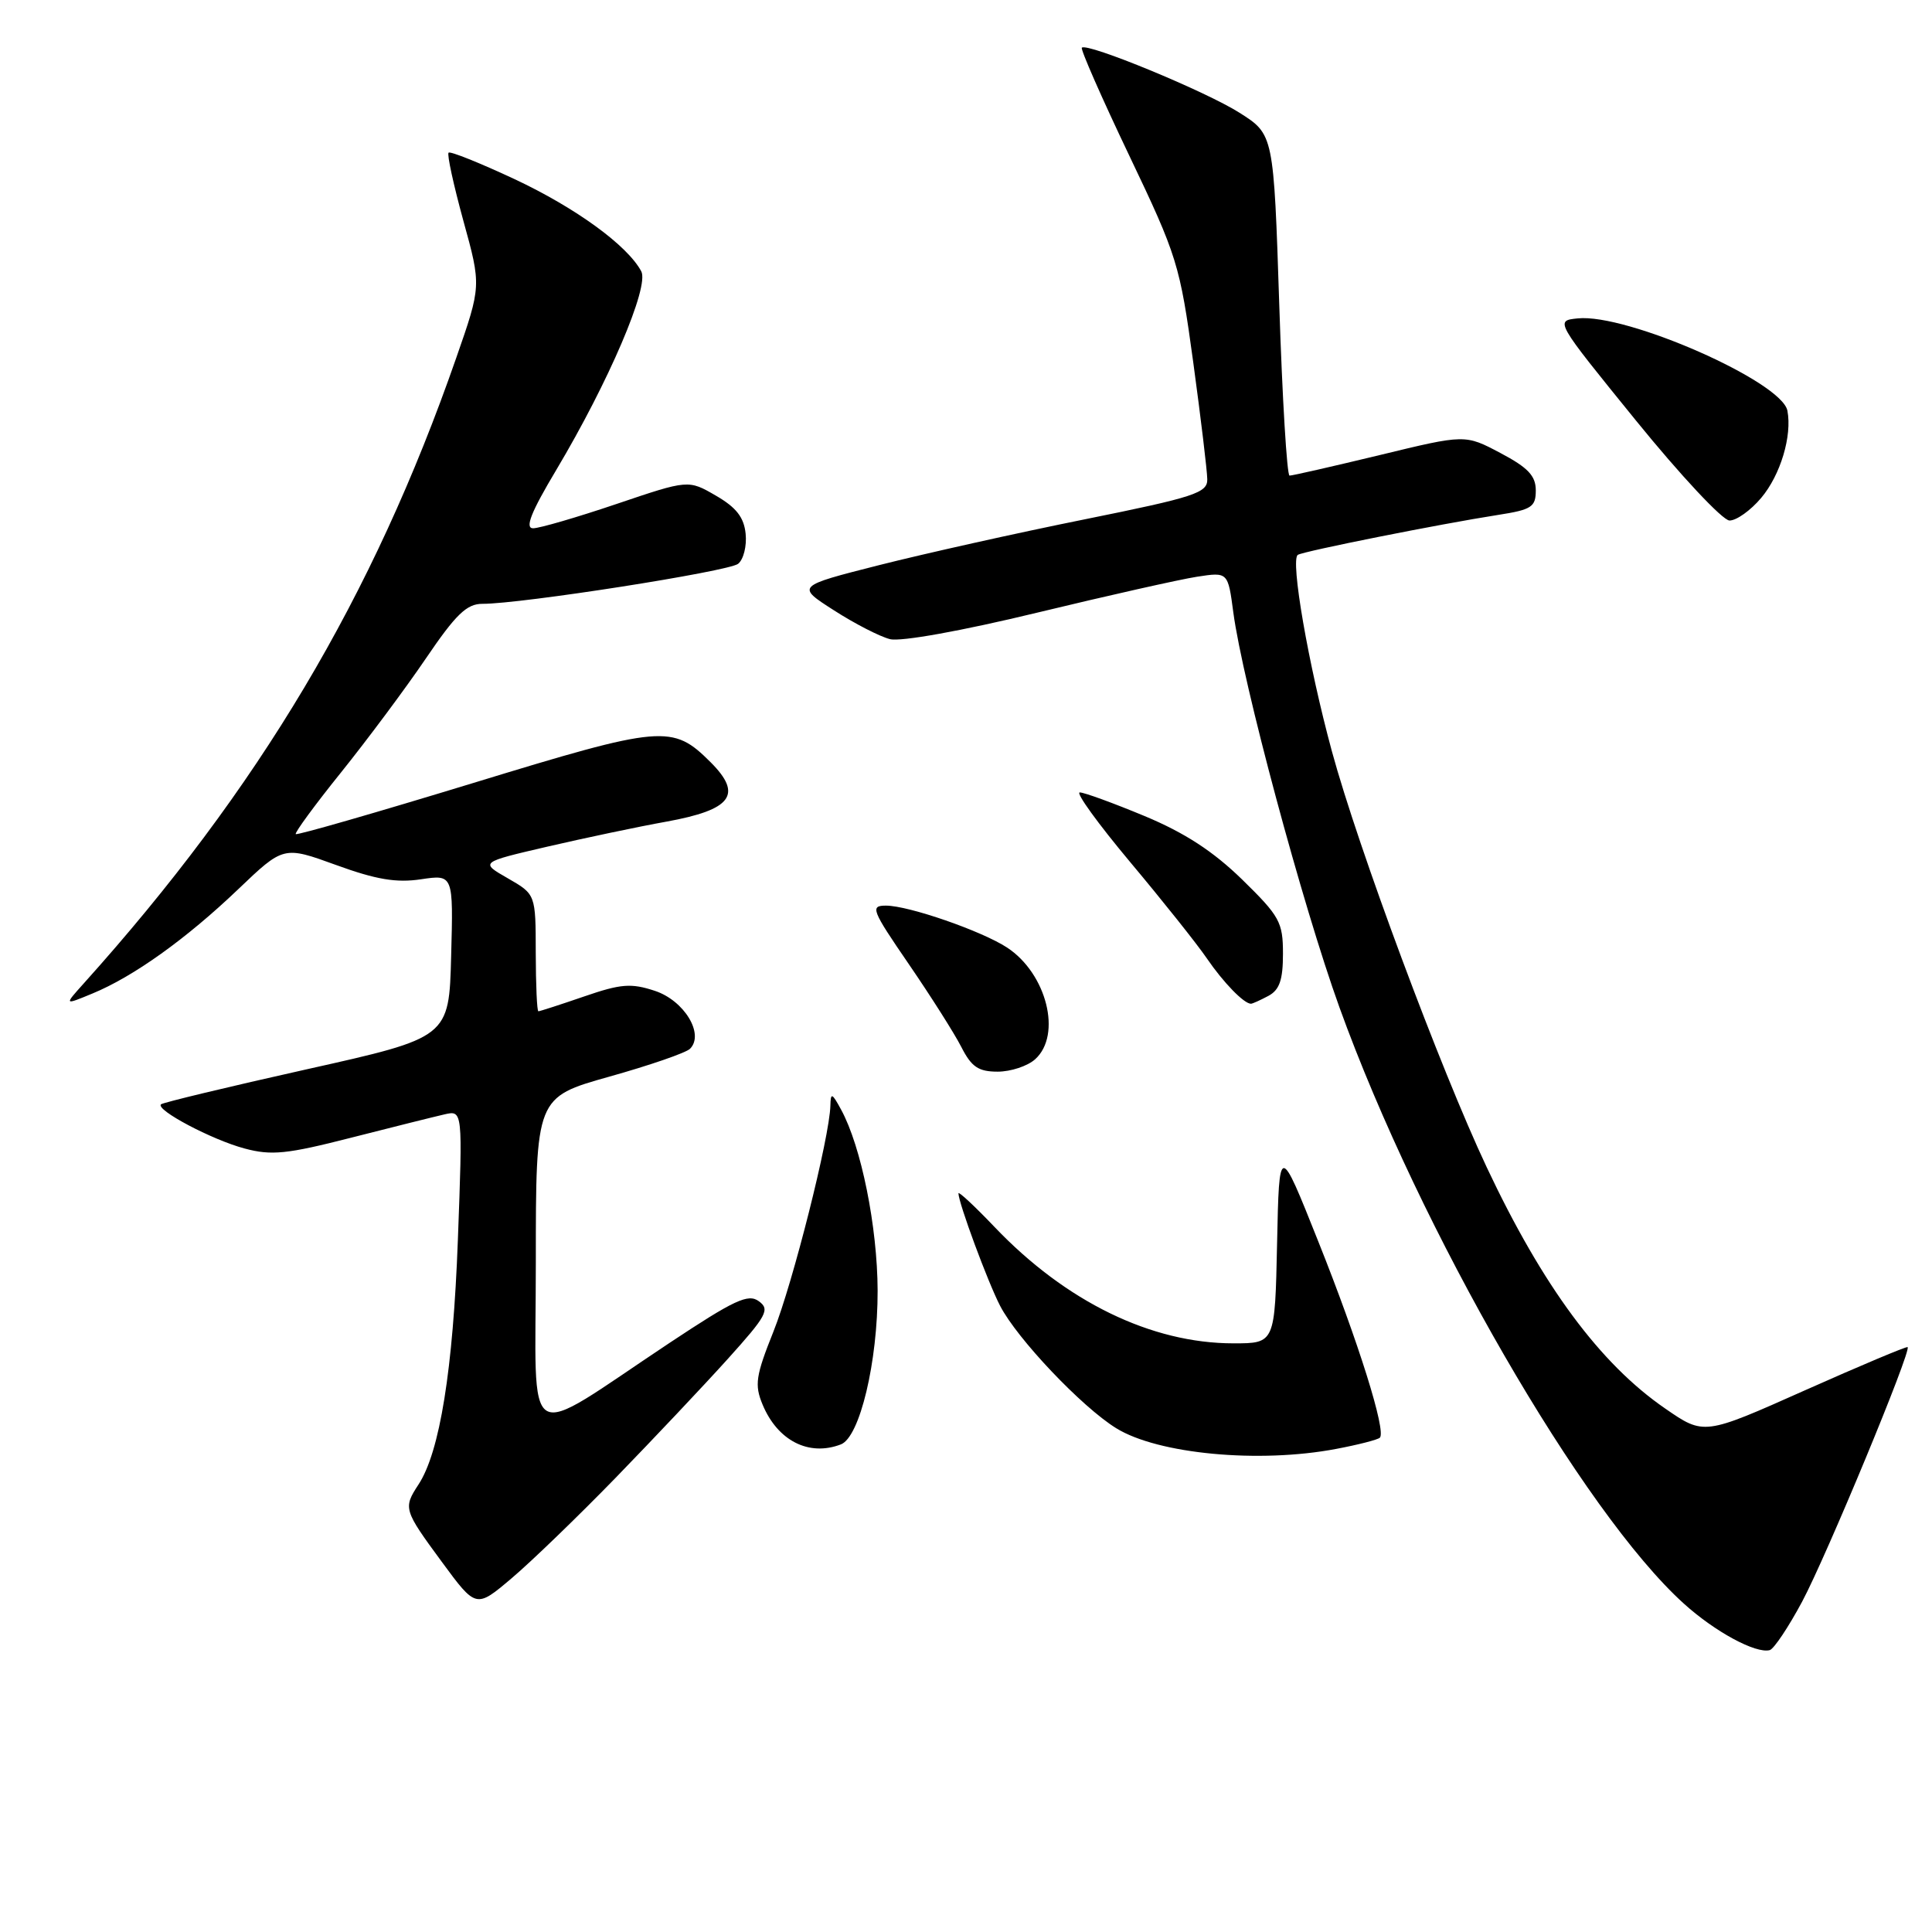<?xml version="1.0" encoding="UTF-8" standalone="no"?>
<!DOCTYPE svg PUBLIC "-//W3C//DTD SVG 1.1//EN" "http://www.w3.org/Graphics/SVG/1.1/DTD/svg11.dtd" >
<svg xmlns="http://www.w3.org/2000/svg" xmlns:xlink="http://www.w3.org/1999/xlink" version="1.1" viewBox="0 0 256 256">
 <g >
 <path fill="currentColor"
d=" M 238.79 212.23 C 242.01 206.20 253.32 178.93 252.77 178.50 C 252.62 178.38 246.49 180.96 239.15 184.23 C 225.79 190.19 225.79 190.19 220.65 186.64 C 212.01 180.70 204.41 170.41 196.99 154.65 C 190.86 141.63 179.97 112.37 176.48 99.54 C 173.36 88.06 170.95 74.15 171.97 73.52 C 172.76 73.03 190.87 69.42 198.50 68.23 C 202.94 67.54 203.50 67.18 203.50 64.98 C 203.50 63.05 202.47 61.96 198.82 60.03 C 194.14 57.55 194.14 57.55 182.82 60.30 C 176.59 61.80 171.22 63.03 170.87 63.02 C 170.53 63.01 169.91 52.83 169.51 40.41 C 168.77 17.81 168.77 17.81 164.24 14.94 C 159.77 12.10 144.05 5.62 143.35 6.32 C 143.15 6.52 145.97 12.94 149.62 20.59 C 155.99 33.93 156.34 35.05 158.11 48.00 C 159.12 55.42 159.96 62.41 159.97 63.51 C 160.00 65.31 158.30 65.87 143.75 68.81 C 134.81 70.61 122.55 73.35 116.50 74.88 C 105.50 77.67 105.50 77.67 110.50 80.87 C 113.25 82.64 116.60 84.36 117.93 84.69 C 119.36 85.05 127.43 83.60 137.43 81.18 C 146.82 78.91 156.35 76.77 158.61 76.42 C 162.71 75.79 162.71 75.79 163.42 81.14 C 164.65 90.37 172.59 119.94 177.49 133.50 C 188.15 163.01 209.75 200.41 223.11 212.48 C 227.24 216.22 232.65 219.14 234.50 218.65 C 235.05 218.50 236.98 215.61 238.79 212.23 Z  M 81.57 195.82 C 86.55 190.69 93.24 183.61 96.43 180.07 C 101.61 174.32 102.05 173.51 100.55 172.42 C 99.14 171.38 97.31 172.24 88.69 177.96 C 68.93 191.08 71.00 192.33 71.00 167.28 C 71.00 145.40 71.00 145.40 80.74 142.66 C 86.09 141.16 90.90 139.50 91.43 138.97 C 93.37 137.03 90.66 132.57 86.77 131.29 C 83.62 130.25 82.26 130.36 77.39 132.04 C 74.25 133.12 71.53 134.00 71.34 134.00 C 71.15 134.00 71.00 130.51 70.99 126.25 C 70.98 118.50 70.98 118.50 67.29 116.38 C 63.59 114.26 63.59 114.26 72.55 112.18 C 77.47 111.04 84.57 109.54 88.31 108.87 C 96.96 107.30 98.45 105.30 94.18 101.02 C 89.10 95.95 87.85 96.06 62.61 103.78 C 49.90 107.66 39.36 110.70 39.19 110.52 C 39.02 110.35 41.71 106.67 45.19 102.35 C 48.66 98.03 53.72 91.24 56.43 87.25 C 60.40 81.40 61.85 80.00 63.93 80.01 C 69.07 80.02 96.53 75.72 97.80 74.71 C 98.52 74.14 98.97 72.34 98.80 70.72 C 98.58 68.54 97.55 67.23 94.85 65.67 C 91.21 63.56 91.21 63.56 81.69 66.78 C 76.46 68.55 71.48 70.00 70.64 70.00 C 69.52 70.00 70.35 67.89 73.72 62.25 C 80.66 50.60 86.06 37.98 84.97 35.95 C 83.14 32.52 76.29 27.54 68.19 23.74 C 63.59 21.59 59.66 20.01 59.44 20.23 C 59.21 20.45 60.10 24.51 61.40 29.26 C 63.78 37.88 63.78 37.88 60.45 47.43 C 49.41 79.14 34.31 104.49 11.06 130.35 C 8.50 133.20 8.50 133.20 12.24 131.65 C 17.68 129.41 24.66 124.42 31.54 117.85 C 37.57 112.09 37.57 112.09 44.54 114.62 C 49.84 116.55 52.52 117.00 55.78 116.51 C 60.07 115.87 60.07 115.87 59.78 126.67 C 59.50 137.48 59.50 137.48 40.63 141.69 C 30.25 144.01 21.56 146.10 21.33 146.33 C 20.60 147.07 28.09 151.03 32.40 152.18 C 35.97 153.14 38.01 152.93 46.53 150.75 C 52.02 149.35 57.58 147.96 58.90 147.66 C 61.31 147.11 61.31 147.11 60.67 164.30 C 60.03 181.50 58.28 192.40 55.45 196.71 C 53.41 199.83 53.48 200.07 58.54 206.95 C 63.08 213.12 63.08 213.12 67.79 209.13 C 70.38 206.94 76.58 200.95 81.57 195.82 Z  M 177.04 191.99 C 179.96 191.44 182.57 190.77 182.84 190.50 C 183.70 189.63 180.02 177.87 174.68 164.50 C 169.50 151.50 169.50 151.50 169.22 164.75 C 168.94 178.00 168.94 178.00 163.44 178.00 C 152.55 178.00 141.24 172.49 131.80 162.60 C 129.16 159.83 127.00 157.82 127.00 158.12 C 127.00 159.37 130.89 169.89 132.52 173.03 C 134.77 177.39 143.35 186.44 147.91 189.25 C 153.44 192.67 166.82 193.93 177.04 191.99 Z  M 111.42 191.39 C 113.93 190.43 116.31 180.45 116.29 171.00 C 116.26 162.55 114.12 151.92 111.45 147.03 C 110.24 144.80 110.07 144.74 110.03 146.50 C 109.93 150.67 105.05 170.04 102.48 176.45 C 100.14 182.30 99.96 183.50 101.04 186.10 C 103.03 190.90 107.18 193.02 111.42 191.39 Z  M 137.17 140.35 C 140.74 137.12 138.69 129.00 133.45 125.56 C 130.09 123.36 120.40 120.00 117.40 120.00 C 115.27 120.00 115.49 120.56 120.42 127.75 C 123.34 132.01 126.48 136.96 127.39 138.75 C 128.73 141.38 129.65 142.00 132.20 142.00 C 133.93 142.00 136.17 141.26 137.17 140.35 Z  M 168.07 131.96 C 169.54 131.17 170.00 129.85 170.00 126.38 C 170.00 122.19 169.57 121.41 164.59 116.54 C 160.75 112.80 156.99 110.35 151.66 108.13 C 147.52 106.41 143.66 105.00 143.08 105.00 C 142.49 105.00 145.51 109.16 149.77 114.25 C 154.04 119.34 158.61 125.08 159.92 127.00 C 162.11 130.20 164.83 133.00 165.76 133.00 C 165.96 133.00 167.00 132.53 168.07 131.96 Z  M 233.37 65.97 C 235.93 62.93 237.48 57.75 236.84 54.42 C 236.10 50.56 215.53 41.50 209.04 42.19 C 206.04 42.50 206.04 42.50 216.77 55.72 C 222.67 62.99 228.25 68.95 229.16 68.97 C 230.07 68.99 231.97 67.64 233.37 65.97 Z "/>
</g>
</svg>